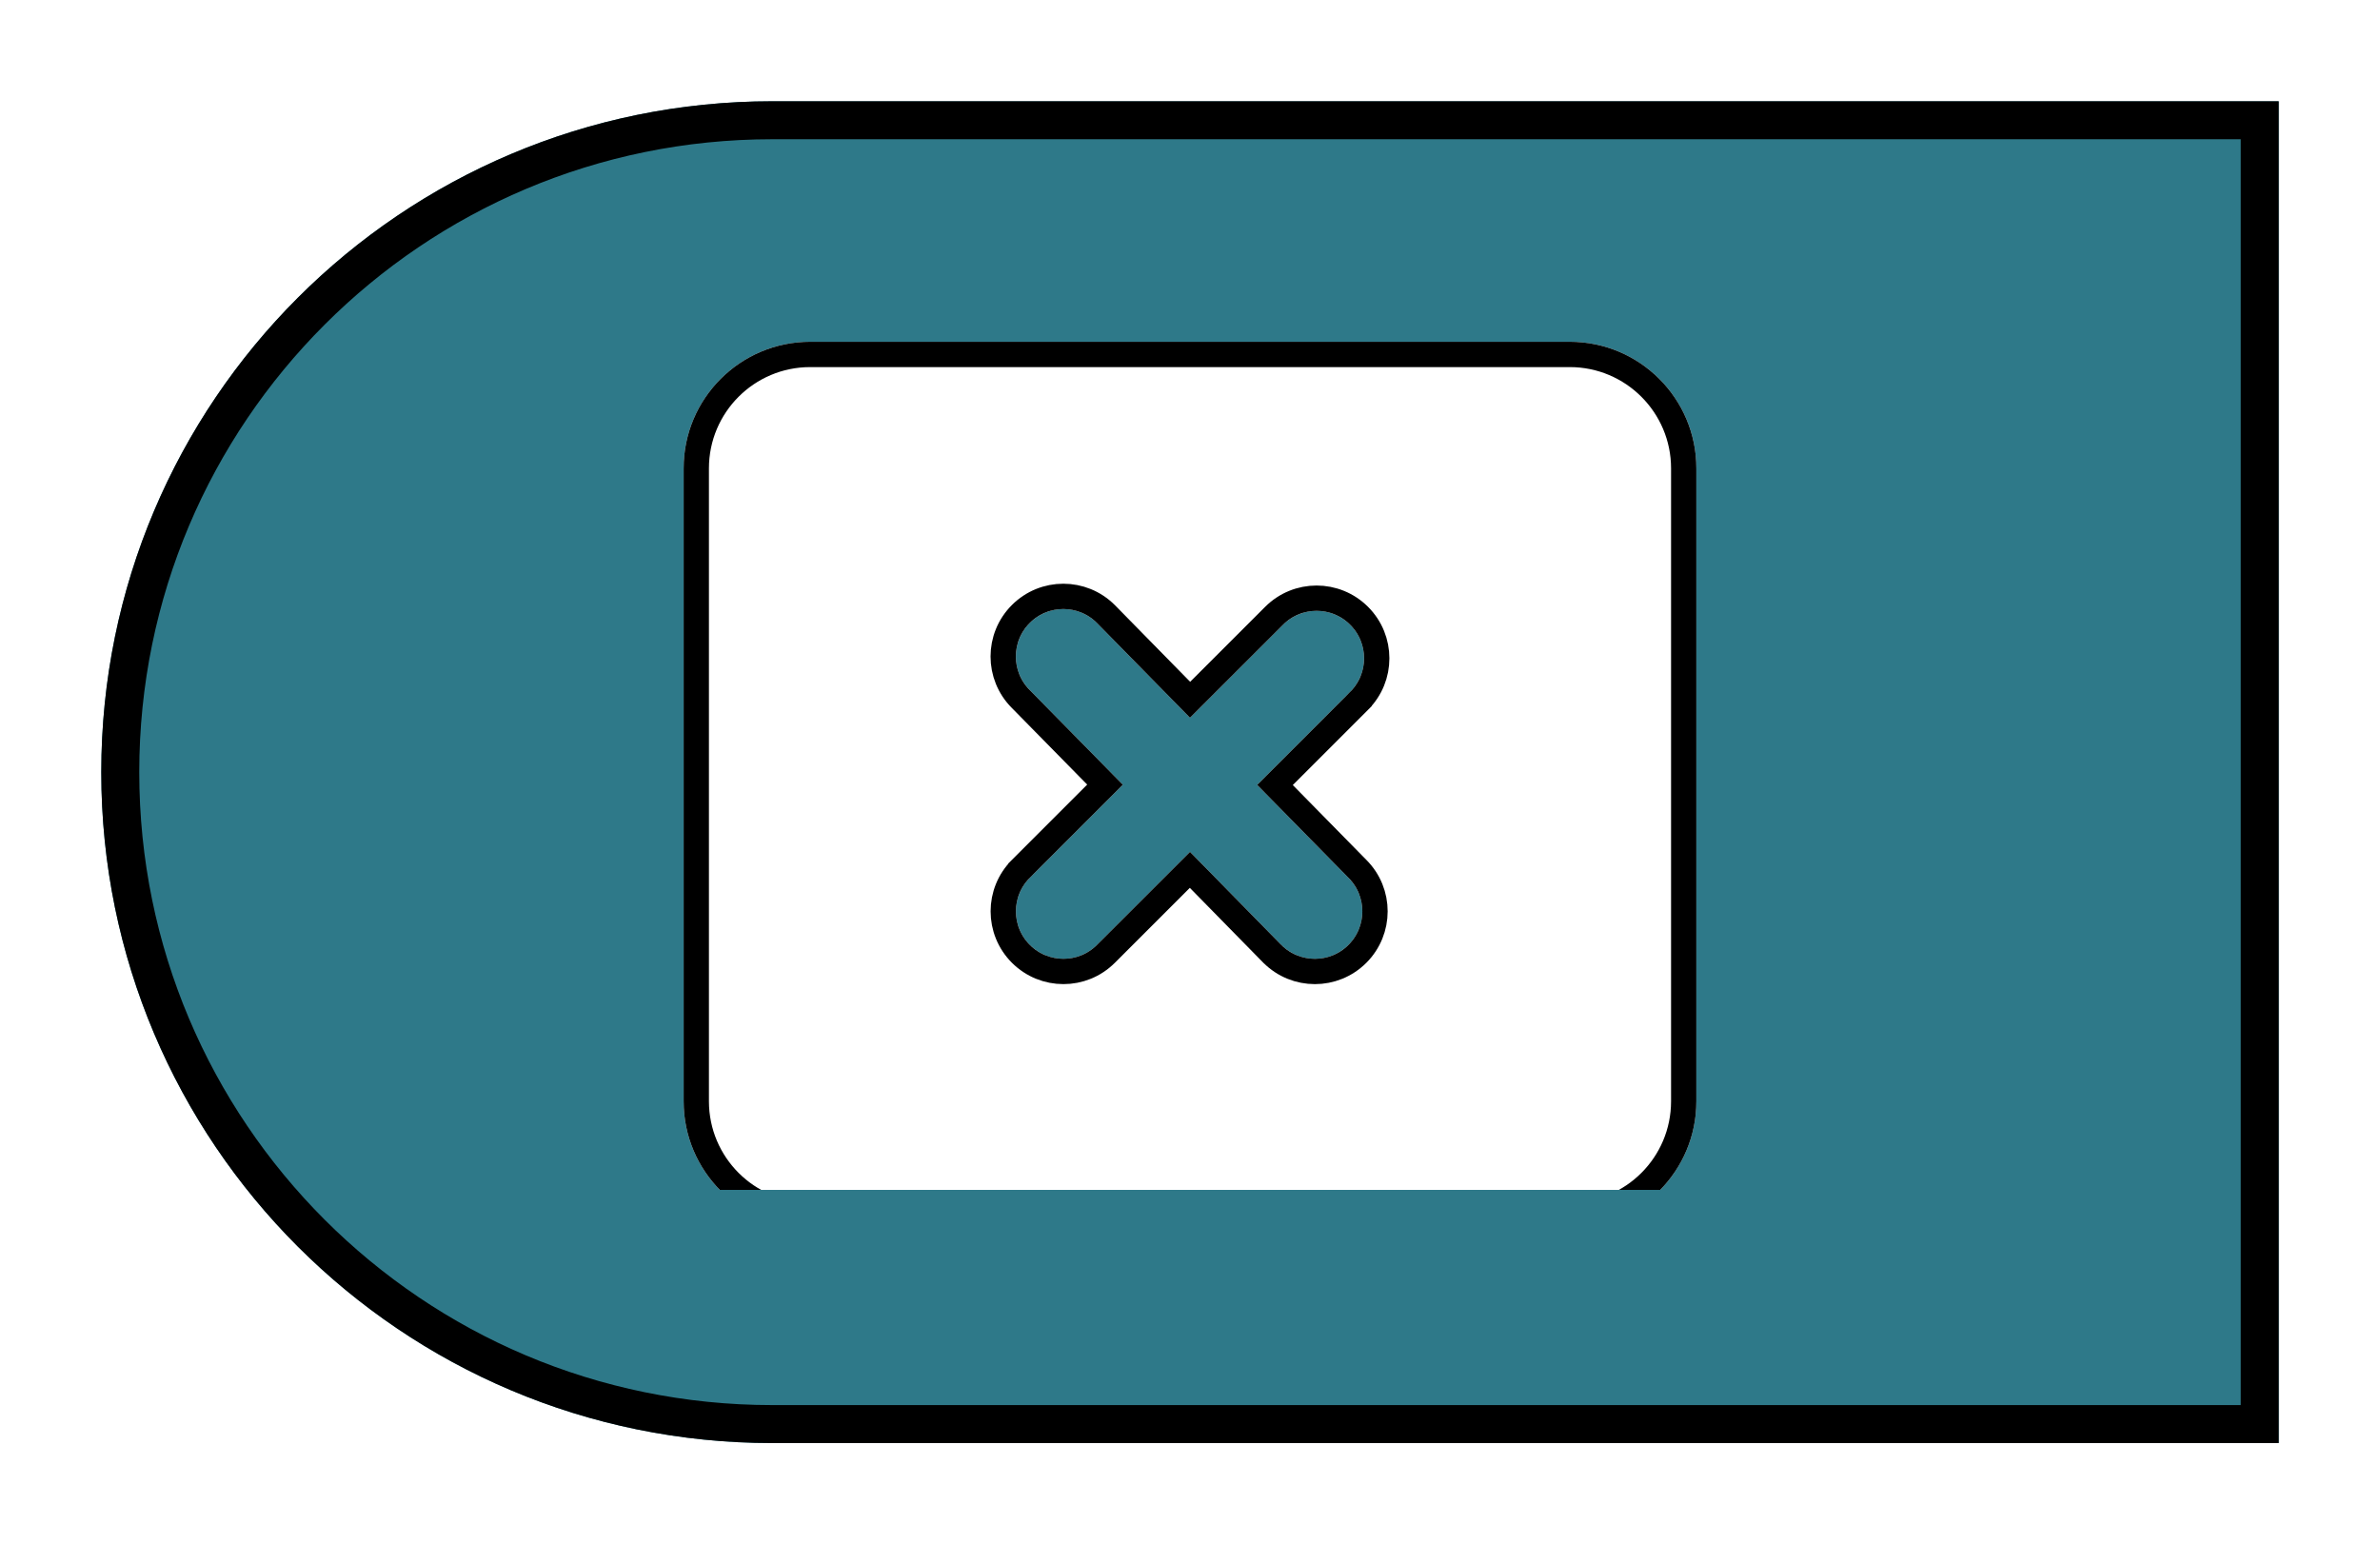 <svg width="94" height="61" viewBox="0 0 94 61" fill="none" xmlns="http://www.w3.org/2000/svg">
<g filter="url(#filter0_d_4_15)">
<path d="M4 26.5C4 11.864 15.864 0 30.5 0H90V53H30.5C15.864 53 4 41.136 4 26.5Z" fill="#2E7989"/>
<path d="M4.75 26.5C4.75 12.279 16.279 0.75 30.5 0.75H89.25V52.25H30.5C16.279 52.25 4.75 40.721 4.75 26.5Z" stroke="black" stroke-width="1.5"/>
</g>
<g clip-path="url(#clip0_4_15)">
<g filter="url(#filter1_d_4_15)">
<path d="M62 9.5H32C29.238 9.5 27 11.739 27 14.5V39.5C27 42.261 29.238 44.5 32 44.5H62C64.762 44.5 67 42.261 67 39.5V14.5C67 11.739 64.758 9.5 62 9.5ZM53.258 30.672C53.99 31.404 53.99 32.591 53.258 33.323C52.525 34.056 51.339 34.056 50.606 33.323L47 29.648L43.326 33.323C42.593 34.056 41.407 34.055 40.674 33.323C39.942 32.59 39.942 31.404 40.674 30.671L44.348 26.997L40.672 23.258C39.94 22.525 39.94 21.339 40.672 20.606C41.404 19.873 42.591 19.874 43.323 20.606L47 24.352L50.674 20.677C51.407 19.945 52.593 19.945 53.326 20.677C54.059 21.41 54.058 22.596 53.326 23.329L49.652 27.003L53.258 30.672Z" fill="white"/>
<path d="M50.321 20.324L47.003 23.641L43.68 20.256L43.68 20.256L43.677 20.253C42.749 19.325 41.246 19.324 40.318 20.253C39.391 21.18 39.391 22.682 40.317 23.61C40.317 23.61 40.318 23.611 40.318 23.611L43.644 26.994L40.321 30.317L40.321 30.318C39.393 31.246 39.393 32.748 40.321 33.676L40.321 33.676C41.249 34.603 42.751 34.605 43.679 33.676L46.997 30.359L50.249 33.674L50.249 33.674L50.253 33.677C51.181 34.604 52.683 34.605 53.611 33.677L53.611 33.677C54.538 32.749 54.539 31.248 53.613 30.32C53.612 30.319 53.612 30.319 53.611 30.318L50.356 27.006L53.679 23.683L53.679 23.682C54.607 22.755 54.608 21.252 53.679 20.324C52.751 19.396 51.248 19.396 50.321 20.324ZM32 10H62C64.482 10 66.5 12.015 66.5 14.5V39.5C66.5 41.985 64.486 44 62 44H32C29.515 44 27.5 41.985 27.5 39.5V14.5C27.5 12.015 29.515 10 32 10Z" stroke="black"/>
</g>
</g>
<defs>
<filter id="filter0_d_4_15" x="0" y="0" width="94" height="61" filterUnits="userSpaceOnUse" color-interpolation-filters="sRGB">
<feFlood flood-opacity="0" result="BackgroundImageFix"/>
<feColorMatrix in="SourceAlpha" type="matrix" values="0 0 0 0 0 0 0 0 0 0 0 0 0 0 0 0 0 0 127 0" result="hardAlpha"/>
<feOffset dy="4"/>
<feGaussianBlur stdDeviation="2"/>
<feComposite in2="hardAlpha" operator="out"/>
<feColorMatrix type="matrix" values="0 0 0 0 0 0 0 0 0 0 0 0 0 0 0 0 0 0 0.25 0"/>
<feBlend mode="normal" in2="BackgroundImageFix" result="effect1_dropShadow_4_15"/>
<feBlend mode="normal" in="SourceGraphic" in2="effect1_dropShadow_4_15" result="shape"/>
</filter>
<filter id="filter1_d_4_15" x="23" y="9.5" width="48" height="43" filterUnits="userSpaceOnUse" color-interpolation-filters="sRGB">
<feFlood flood-opacity="0" result="BackgroundImageFix"/>
<feColorMatrix in="SourceAlpha" type="matrix" values="0 0 0 0 0 0 0 0 0 0 0 0 0 0 0 0 0 0 127 0" result="hardAlpha"/>
<feOffset dy="4"/>
<feGaussianBlur stdDeviation="2"/>
<feComposite in2="hardAlpha" operator="out"/>
<feColorMatrix type="matrix" values="0 0 0 0 0 0 0 0 0 0 0 0 0 0 0 0 0 0 0.25 0"/>
<feBlend mode="normal" in2="BackgroundImageFix" result="effect1_dropShadow_4_15"/>
<feBlend mode="normal" in="SourceGraphic" in2="effect1_dropShadow_4_15" result="shape"/>
</filter>
<clipPath id="clip0_4_15">
<rect width="40" height="40" fill="white" transform="translate(27 7)"/>
</clipPath>
</defs>
</svg>
